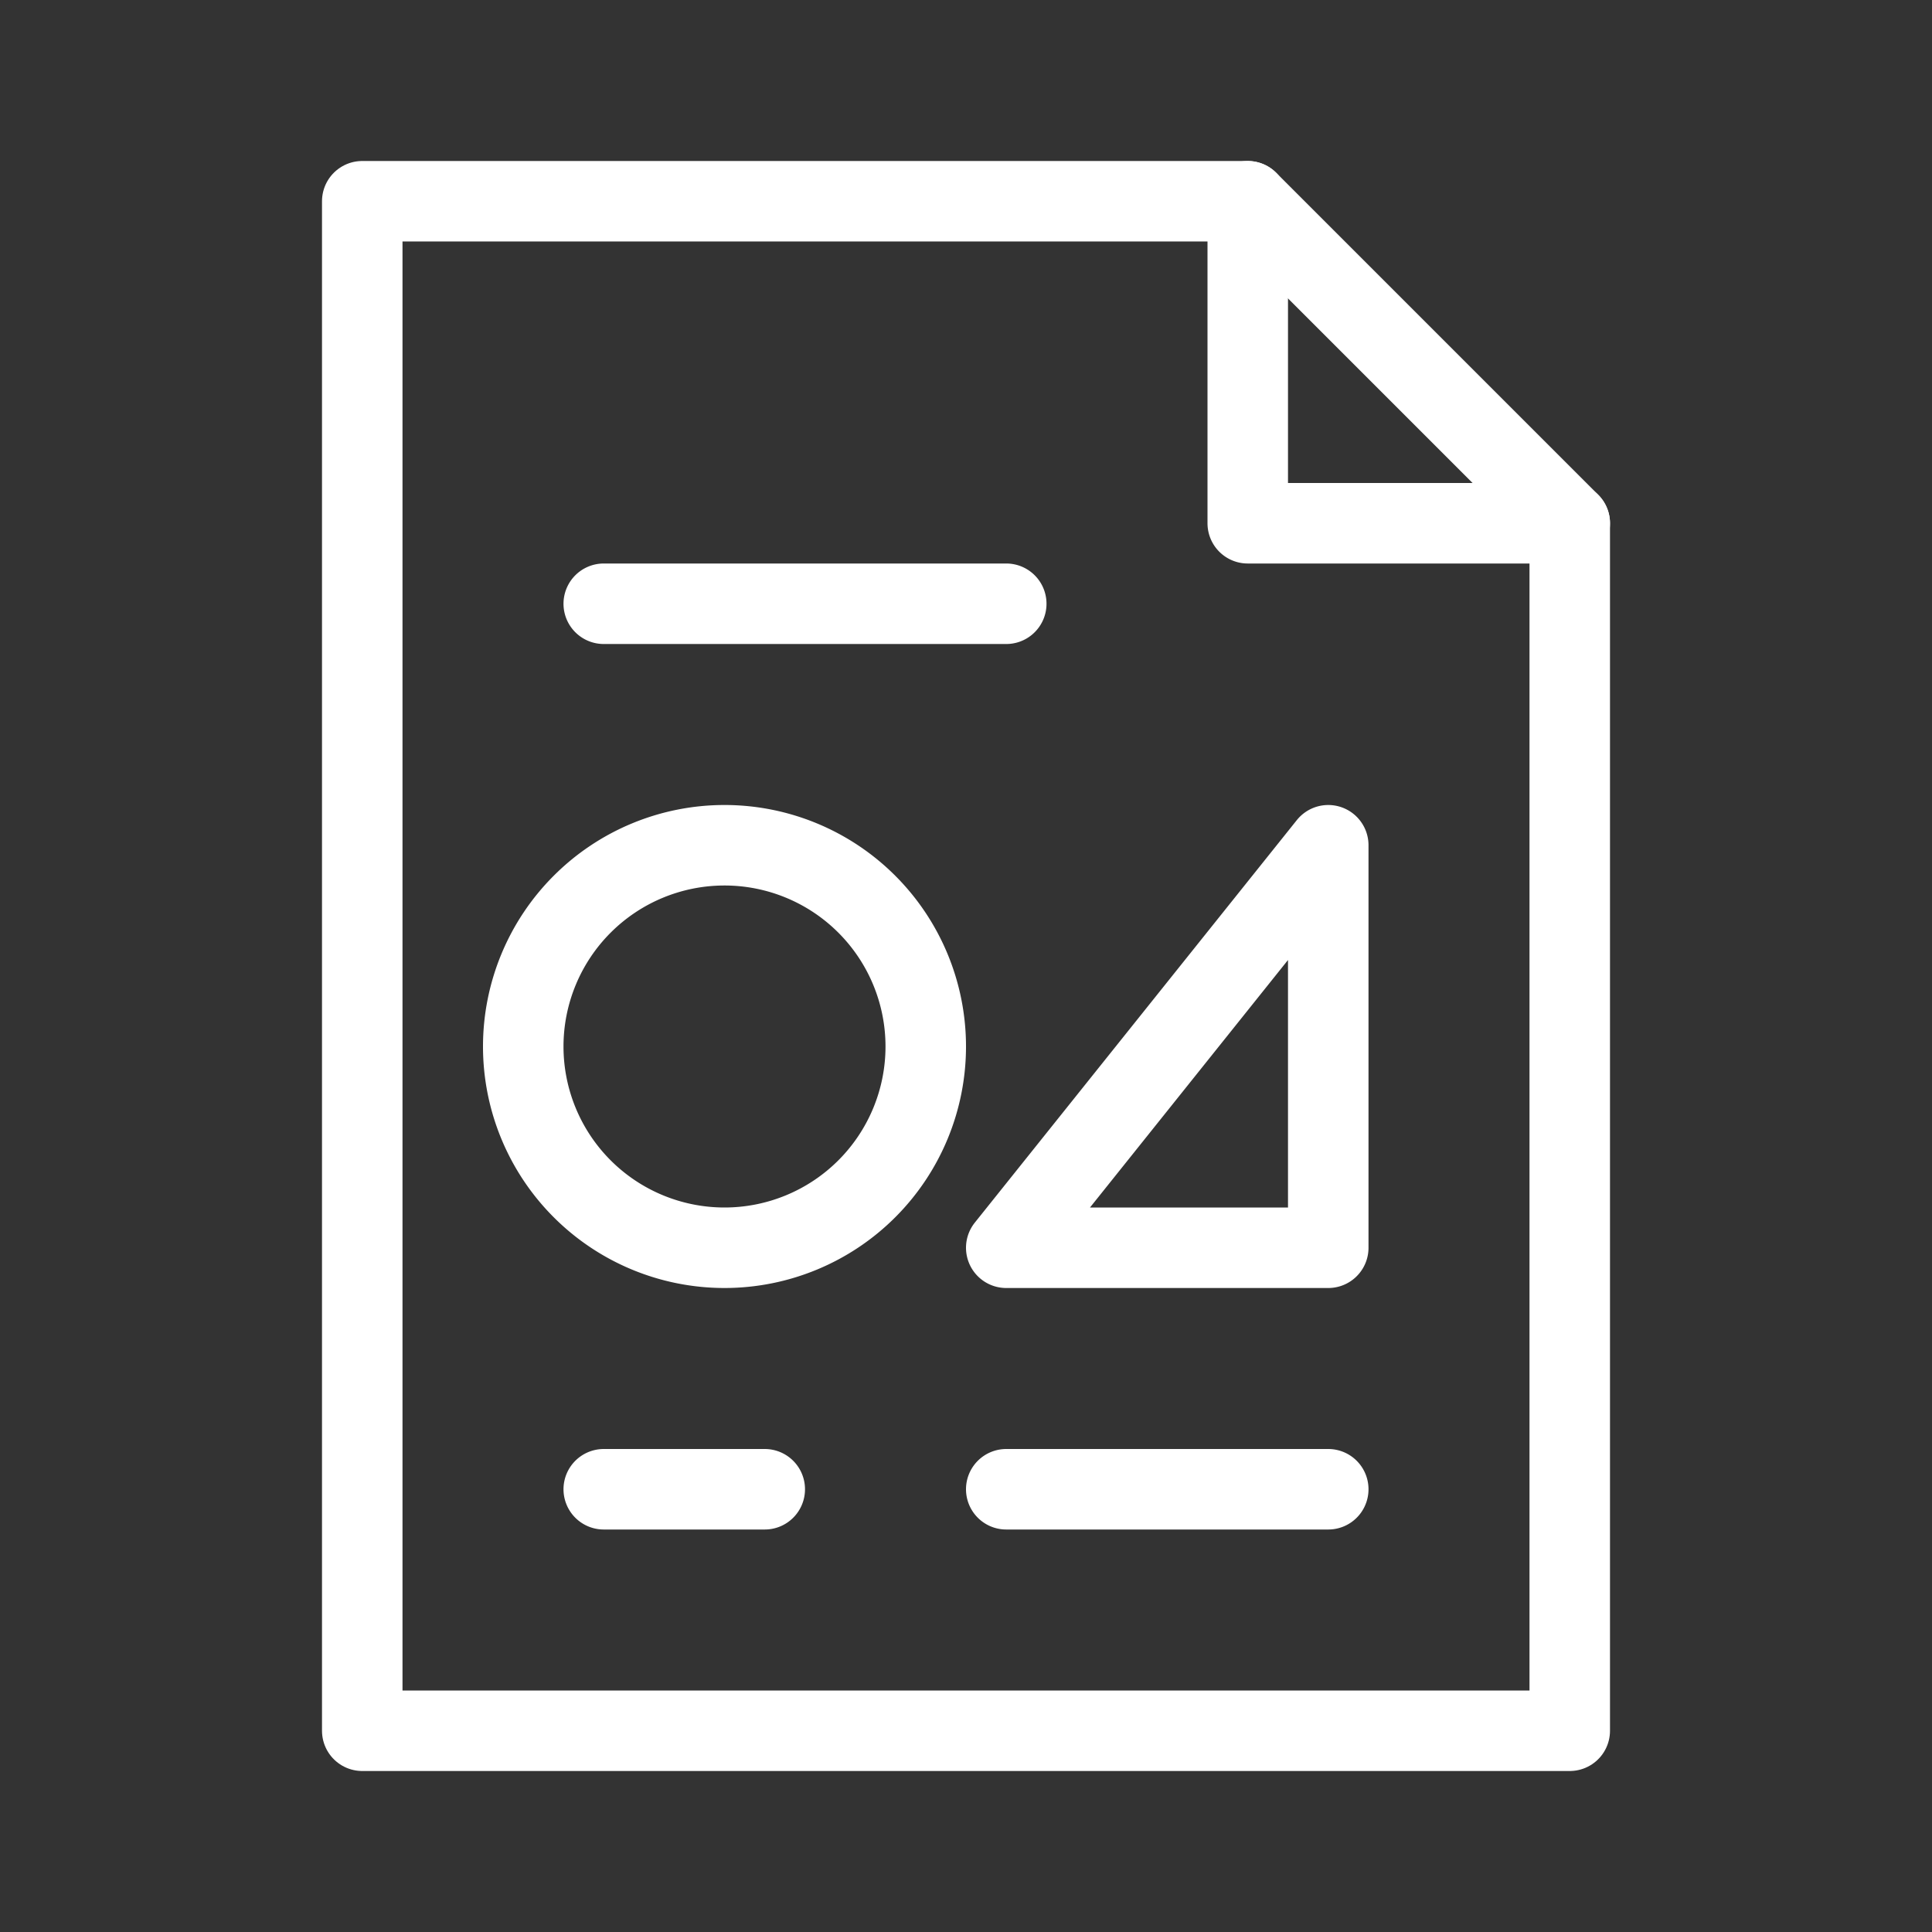 <svg xmlns="http://www.w3.org/2000/svg" width="24" height="24" fill="none" viewBox="0 0 24 24">
  <rect x="0" y="0" width="24" height="24" fill="#333333" stroke="none"/>
  <g class="Name=DocumentRich">
    <path stroke="#fff" stroke-linecap="round" stroke-linejoin="round" d="M19.5 21.5h-15v-19h11l4 4v15Z" class="icon-primary-stroke"/>
    <path stroke="#fff" stroke-linecap="round" stroke-linejoin="round" d="M15.5 2.5v4h4m-12 1h5m-5 11h2m3 0h4m-7.5-3a2.5 2.5 0 1 0 0-5 2.5 2.5 0 0 0 0 5Zm3.5 0h4v-5l-4 5Z" class="icon-primary-stroke"/>
  </g>
</svg>
